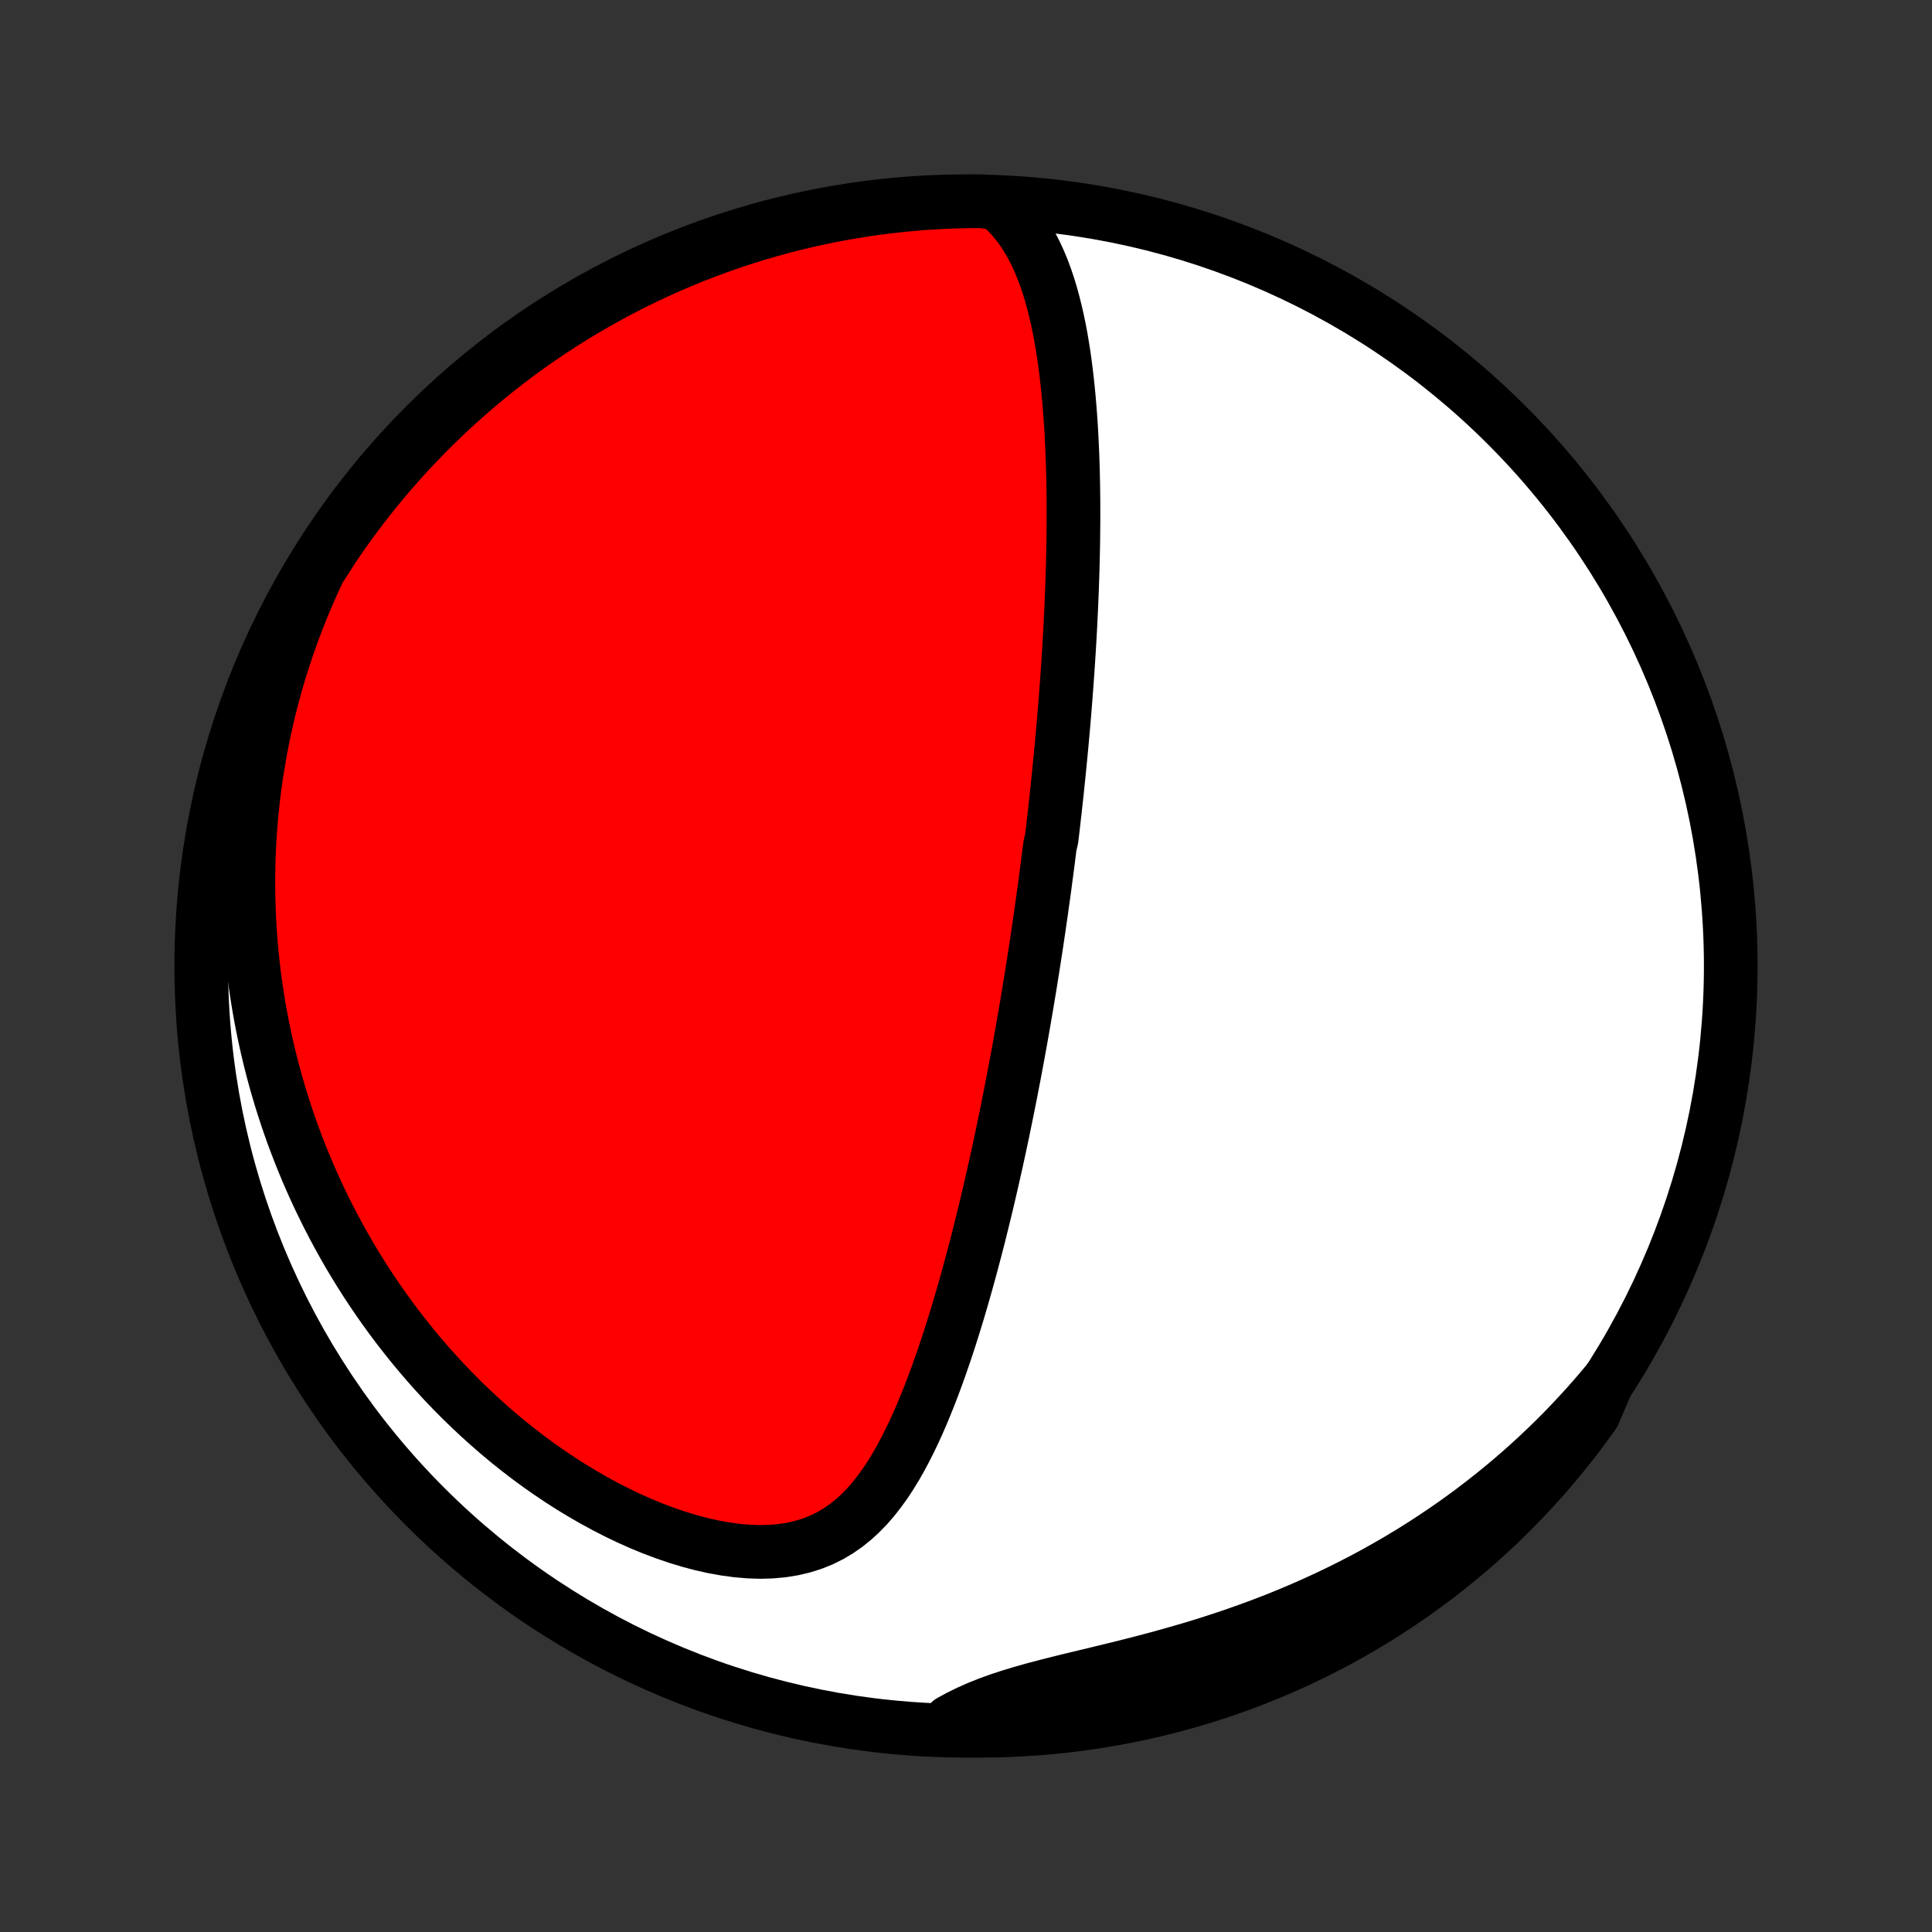 <?xml version="1.0" encoding="utf-8" standalone="no"?>
<!DOCTYPE svg PUBLIC "-//W3C//DTD SVG 1.1//EN"
  "http://www.w3.org/Graphics/SVG/1.1/DTD/svg11.dtd">
<!-- Created with matplotlib (http://matplotlib.org/) -->
<svg height="72pt" version="1.1" viewBox="0 0 72 72" width="72pt" xmlns="http://www.w3.org/2000/svg" xmlns:xlink="http://www.w3.org/1999/xlink">
 <rect x="0" y="0" width="72" height="72" fill="#333333" stroke="none"/>
 <defs>
  <style type="text/css">
*{stroke-linecap:butt;stroke-linejoin:round;}
  </style>
 </defs>
 <g id="figure_1">
  <g id="patch_1">
   <path d="
M0 72
L72 72
L72 0
L0 0
z
" style="fill:none;"/>
  </g>
  <g id="axes_1">
   <g id="PatchCollection_1">
    <defs>
     <path d="
M36 -7.5
C43.558 -7.5 50.808 -10.503 56.153 -15.848
C61.497 -21.192 64.5 -28.442 64.5 -36
C64.5 -43.558 61.497 -50.808 56.153 -56.153
C50.808 -61.497 43.558 -64.5 36 -64.5
C28.442 -64.5 21.192 -61.497 15.848 -56.153
C10.503 -50.808 7.5 -43.558 7.5 -36
C7.5 -28.442 10.503 -21.192 15.848 -15.848
C21.192 -10.503 28.442 -7.5 36 -7.5
z
" id="C0_0_a811fe30f3"/>
     <path d="
M37.191 -64.409
L37.451 -64.177
L37.688 -63.931
L37.904 -63.675
L38.101 -63.408
L38.281 -63.132
L38.446 -62.848
L38.595 -62.557
L38.732 -62.259
L38.857 -61.957
L38.971 -61.649
L39.076 -61.338
L39.171 -61.023
L39.258 -60.706
L39.338 -60.386
L39.411 -60.065
L39.478 -59.741
L39.539 -59.417
L39.594 -59.092
L39.645 -58.767
L39.691 -58.441
L39.732 -58.116
L39.77 -57.791
L39.804 -57.466
L39.835 -57.142
L39.862 -56.819
L39.887 -56.496
L39.909 -56.176
L39.928 -55.856
L39.944 -55.538
L39.959 -55.221
L39.971 -54.906
L39.981 -54.592
L39.989 -54.281
L39.996 -53.971
L40 -53.663
L40.004 -53.356
L40.005 -53.052
L40.005 -52.749
L40.004 -52.449
L40.001 -52.15
L39.998 -51.853
L39.993 -51.559
L39.987 -51.266
L39.98 -50.975
L39.972 -50.686
L39.962 -50.399
L39.953 -50.114
L39.942 -49.831
L39.93 -49.549
L39.918 -49.269
L39.904 -48.991
L39.891 -48.715
L39.876 -48.44
L39.861 -48.167
L39.845 -47.896
L39.828 -47.626
L39.811 -47.357
L39.793 -47.09
L39.775 -46.825
L39.756 -46.56
L39.736 -46.297
L39.716 -46.035
L39.696 -45.775
L39.675 -45.515
L39.654 -45.257
L39.632 -45
L39.609 -44.743
L39.586 -44.488
L39.563 -44.233
L39.539 -43.979
L39.515 -43.726
L39.49 -43.474
L39.465 -43.222
L39.439 -42.971
L39.413 -42.72
L39.387 -42.47
L39.36 -42.221
L39.333 -41.971
L39.305 -41.722
L39.276 -41.473
L39.248 -41.224
L39.219 -40.976
L39.189 -40.727
L39.128 -40.478
L39.097 -40.23
L39.066 -39.981
L39.034 -39.732
L39.001 -39.483
L38.968 -39.234
L38.935 -38.984
L38.901 -38.734
L38.866 -38.483
L38.831 -38.232
L38.796 -37.98
L38.759 -37.728
L38.723 -37.474
L38.685 -37.221
L38.647 -36.966
L38.609 -36.71
L38.569 -36.454
L38.529 -36.196
L38.489 -35.937
L38.447 -35.678
L38.406 -35.417
L38.363 -35.154
L38.319 -34.891
L38.275 -34.626
L38.23 -34.36
L38.184 -34.092
L38.137 -33.823
L38.09 -33.552
L38.041 -33.279
L37.992 -33.005
L37.942 -32.729
L37.89 -32.451
L37.838 -32.172
L37.785 -31.89
L37.73 -31.607
L37.675 -31.321
L37.618 -31.033
L37.56 -30.744
L37.501 -30.452
L37.441 -30.158
L37.38 -29.861
L37.317 -29.563
L37.253 -29.262
L37.187 -28.959
L37.12 -28.653
L37.051 -28.345
L36.981 -28.035
L36.909 -27.723
L36.836 -27.407
L36.761 -27.09
L36.684 -26.77
L36.605 -26.448
L36.524 -26.124
L36.442 -25.797
L36.357 -25.469
L36.27 -25.138
L36.181 -24.805
L36.09 -24.47
L35.996 -24.133
L35.9 -23.794
L35.801 -23.453
L35.7 -23.111
L35.595 -22.768
L35.488 -22.424
L35.378 -22.078
L35.264 -21.732
L35.147 -21.385
L35.026 -21.038
L34.902 -20.692
L34.773 -20.346
L34.641 -20
L34.503 -19.657
L34.361 -19.314
L34.214 -18.975
L34.06 -18.638
L33.901 -18.305
L33.735 -17.976
L33.562 -17.653
L33.381 -17.335
L33.191 -17.025
L32.992 -16.723
L32.782 -16.431
L32.562 -16.149
L32.329 -15.88
L32.083 -15.625
L31.823 -15.385
L31.547 -15.162
L31.256 -14.959
L30.948 -14.775
L30.623 -14.614
L30.281 -14.477
L29.923 -14.364
L29.548 -14.276
L29.159 -14.213
L28.756 -14.176
L28.341 -14.164
L27.915 -14.177
L27.481 -14.214
L27.04 -14.273
L26.593 -14.353
L26.142 -14.454
L25.689 -14.574
L25.236 -14.712
L24.782 -14.867
L24.331 -15.037
L23.881 -15.222
L23.436 -15.421
L22.994 -15.633
L22.558 -15.856
L22.127 -16.09
L21.702 -16.335
L21.283 -16.589
L20.872 -16.852
L20.468 -17.123
L20.071 -17.402
L19.682 -17.688
L19.302 -17.98
L18.929 -18.278
L18.565 -18.582
L18.209 -18.891
L17.862 -19.204
L17.523 -19.522
L17.192 -19.843
L16.87 -20.168
L16.556 -20.495
L16.251 -20.826
L15.954 -21.159
L15.666 -21.494
L15.385 -21.831
L15.113 -22.17
L14.848 -22.51
L14.591 -22.851
L14.342 -23.194
L14.101 -23.537
L13.867 -23.881
L13.64 -24.226
L13.421 -24.571
L13.209 -24.916
L13.003 -25.261
L12.805 -25.607
L12.613 -25.952
L12.428 -26.297
L12.249 -26.642
L12.077 -26.987
L11.91 -27.331
L11.75 -27.675
L11.596 -28.018
L11.447 -28.361
L11.305 -28.704
L11.167 -29.046
L11.036 -29.387
L10.909 -29.728
L10.788 -30.068
L10.672 -30.408
L10.562 -30.747
L10.456 -31.085
L10.355 -31.423
L10.259 -31.76
L10.168 -32.097
L10.082 -32.433
L10 -32.769
L9.922 -33.104
L9.849 -33.439
L9.781 -33.773
L9.717 -34.107
L9.657 -34.44
L9.602 -34.773
L9.55 -35.106
L9.503 -35.438
L9.46 -35.771
L9.422 -36.103
L9.387 -36.435
L9.356 -36.766
L9.33 -37.098
L9.308 -37.43
L9.289 -37.761
L9.275 -38.093
L9.264 -38.425
L9.258 -38.757
L9.256 -39.089
L9.258 -39.422
L9.263 -39.754
L9.273 -40.087
L9.287 -40.421
L9.305 -40.755
L9.328 -41.089
L9.354 -41.424
L9.385 -41.759
L9.42 -42.095
L9.459 -42.432
L9.503 -42.769
L9.551 -43.107
L9.604 -43.446
L9.661 -43.786
L9.722 -44.126
L9.789 -44.468
L9.86 -44.81
L9.936 -45.154
L10.017 -45.498
L10.103 -45.843
L10.195 -46.19
L10.291 -46.537
L10.393 -46.886
L10.501 -47.236
L10.614 -47.587
L10.732 -47.939
L10.857 -48.292
L10.987 -48.647
L11.124 -49.002
L11.267 -49.359
L11.417 -49.717
L11.573 -50.077
L11.736 -50.437
L11.906 -50.798
L12.147 -51.161
L12.422 -51.597
L12.706 -52.011
L12.996 -52.42
L13.293 -52.824
L13.597 -53.223
L13.908 -53.617
L14.225 -54.005
L14.549 -54.388
L14.88 -54.765
L15.217 -55.136
L15.561 -55.502
L15.911 -55.862
L16.267 -56.215
L16.628 -56.563
L16.996 -56.904
L17.37 -57.239
L17.749 -57.568
L18.134 -57.889
L18.524 -58.205
L18.92 -58.513
L19.32 -58.815
L19.726 -59.109
L20.137 -59.397
L20.553 -59.677
L20.973 -59.951
L21.398 -60.217
L21.827 -60.475
L22.261 -60.726
L22.699 -60.97
L23.141 -61.206
L23.587 -61.434
L24.036 -61.655
L24.49 -61.867
L24.946 -62.072
L25.407 -62.269
L25.87 -62.458
L26.336 -62.639
L26.806 -62.812
L27.278 -62.976
L27.753 -63.133
L28.23 -63.281
L28.71 -63.42
L29.192 -63.552
L29.676 -63.675
L30.162 -63.789
L30.649 -63.896
L31.139 -63.993
L31.63 -64.082
L32.122 -64.163
L32.615 -64.235
L33.11 -64.298
L33.605 -64.353
L34.101 -64.399
L34.597 -64.437
L35.094 -64.466
L35.592 -64.486
L36.089 -64.497
L36.587 -64.5
z
" id="C0_1_ffc88a1491"/>
     <path d="
M59.894 -20.491
L59.632 -20.179
L59.364 -19.868
L59.089 -19.559
L58.808 -19.252
L58.52 -18.946
L58.226 -18.642
L57.925 -18.34
L57.617 -18.041
L57.302 -17.743
L56.98 -17.447
L56.651 -17.154
L56.315 -16.864
L55.971 -16.576
L55.62 -16.291
L55.261 -16.009
L54.895 -15.729
L54.522 -15.454
L54.141 -15.181
L53.752 -14.913
L53.356 -14.648
L52.953 -14.387
L52.541 -14.13
L52.123 -13.878
L51.696 -13.631
L51.263 -13.388
L50.822 -13.15
L50.373 -12.918
L49.918 -12.691
L49.456 -12.47
L48.987 -12.254
L48.513 -12.045
L48.032 -11.841
L47.545 -11.644
L47.053 -11.454
L46.555 -11.27
L46.054 -11.092
L45.548 -10.921
L45.039 -10.756
L44.528 -10.598
L44.014 -10.447
L43.5 -10.301
L42.985 -10.161
L42.471 -10.026
L41.959 -9.896
L41.449 -9.77
L40.944 -9.647
L40.445 -9.527
L39.953 -9.409
L39.47 -9.29
L38.997 -9.171
L38.536 -9.049
L38.088 -8.923
L37.655 -8.792
L37.238 -8.655
L36.837 -8.51
L36.455 -8.357
L36.09 -8.195
L35.743 -8.024
L35.413 -7.844
L35.593 -7.656
L36.09 -7.503
L36.588 -7.5
L37.085 -7.506
L37.582 -7.521
L38.078 -7.544
L38.574 -7.576
L39.069 -7.616
L39.563 -7.666
L40.056 -7.724
L40.548 -7.79
L41.038 -7.865
L41.527 -7.949
L42.014 -8.041
L42.499 -8.142
L42.983 -8.251
L43.464 -8.369
L43.943 -8.495
L44.419 -8.629
L44.893 -8.772
L45.364 -8.923
L45.833 -9.082
L46.298 -9.25
L46.76 -9.426
L47.219 -9.609
L47.675 -9.801
L48.127 -10.001
L48.575 -10.209
L49.019 -10.424
L49.46 -10.648
L49.896 -10.879
L50.328 -11.117
L50.756 -11.364
L51.179 -11.617
L51.598 -11.879
L52.012 -12.147
L52.421 -12.423
L52.825 -12.706
L53.224 -12.996
L53.618 -13.293
L54.006 -13.598
L54.389 -13.908
L54.766 -14.226
L55.137 -14.55
L55.503 -14.881
L55.863 -15.218
L56.217 -15.562
L56.564 -15.912
L56.905 -16.267
L57.24 -16.629
L57.569 -16.997
L57.89 -17.371
L58.206 -17.75
L58.514 -18.135
L58.816 -18.525
L59.11 -18.921
L59.398 -19.321
z
" id="C0_2_cb07a7faf9"/>
    </defs>
    <g clip-path="url(#p1bffca34e9)">
     <use style="fill:#ffffff;stroke:#000000;stroke-width:2.0;" x="0.0" xlink:href="#C0_0_a811fe30f3" y="72.0"/>
    </g>
    <g clip-path="url(#p1bffca34e9)">
     <use style="fill:#ff0000;stroke:#000000;stroke-width:2.0;" x="0.0" xlink:href="#C0_1_ffc88a1491" y="72.0"/>
    </g>
    <g clip-path="url(#p1bffca34e9)">
     <use style="fill:#ff0000;stroke:#000000;stroke-width:2.0;" x="0.0" xlink:href="#C0_2_cb07a7faf9" y="72.0"/>
    </g>
   </g>
  </g>
 </g>
 <defs>
  <clipPath id="p1bffca34e9">
   <rect height="72.0" width="72.0" x="0.0" y="0.0"/>
  </clipPath>
 </defs>
</svg>

